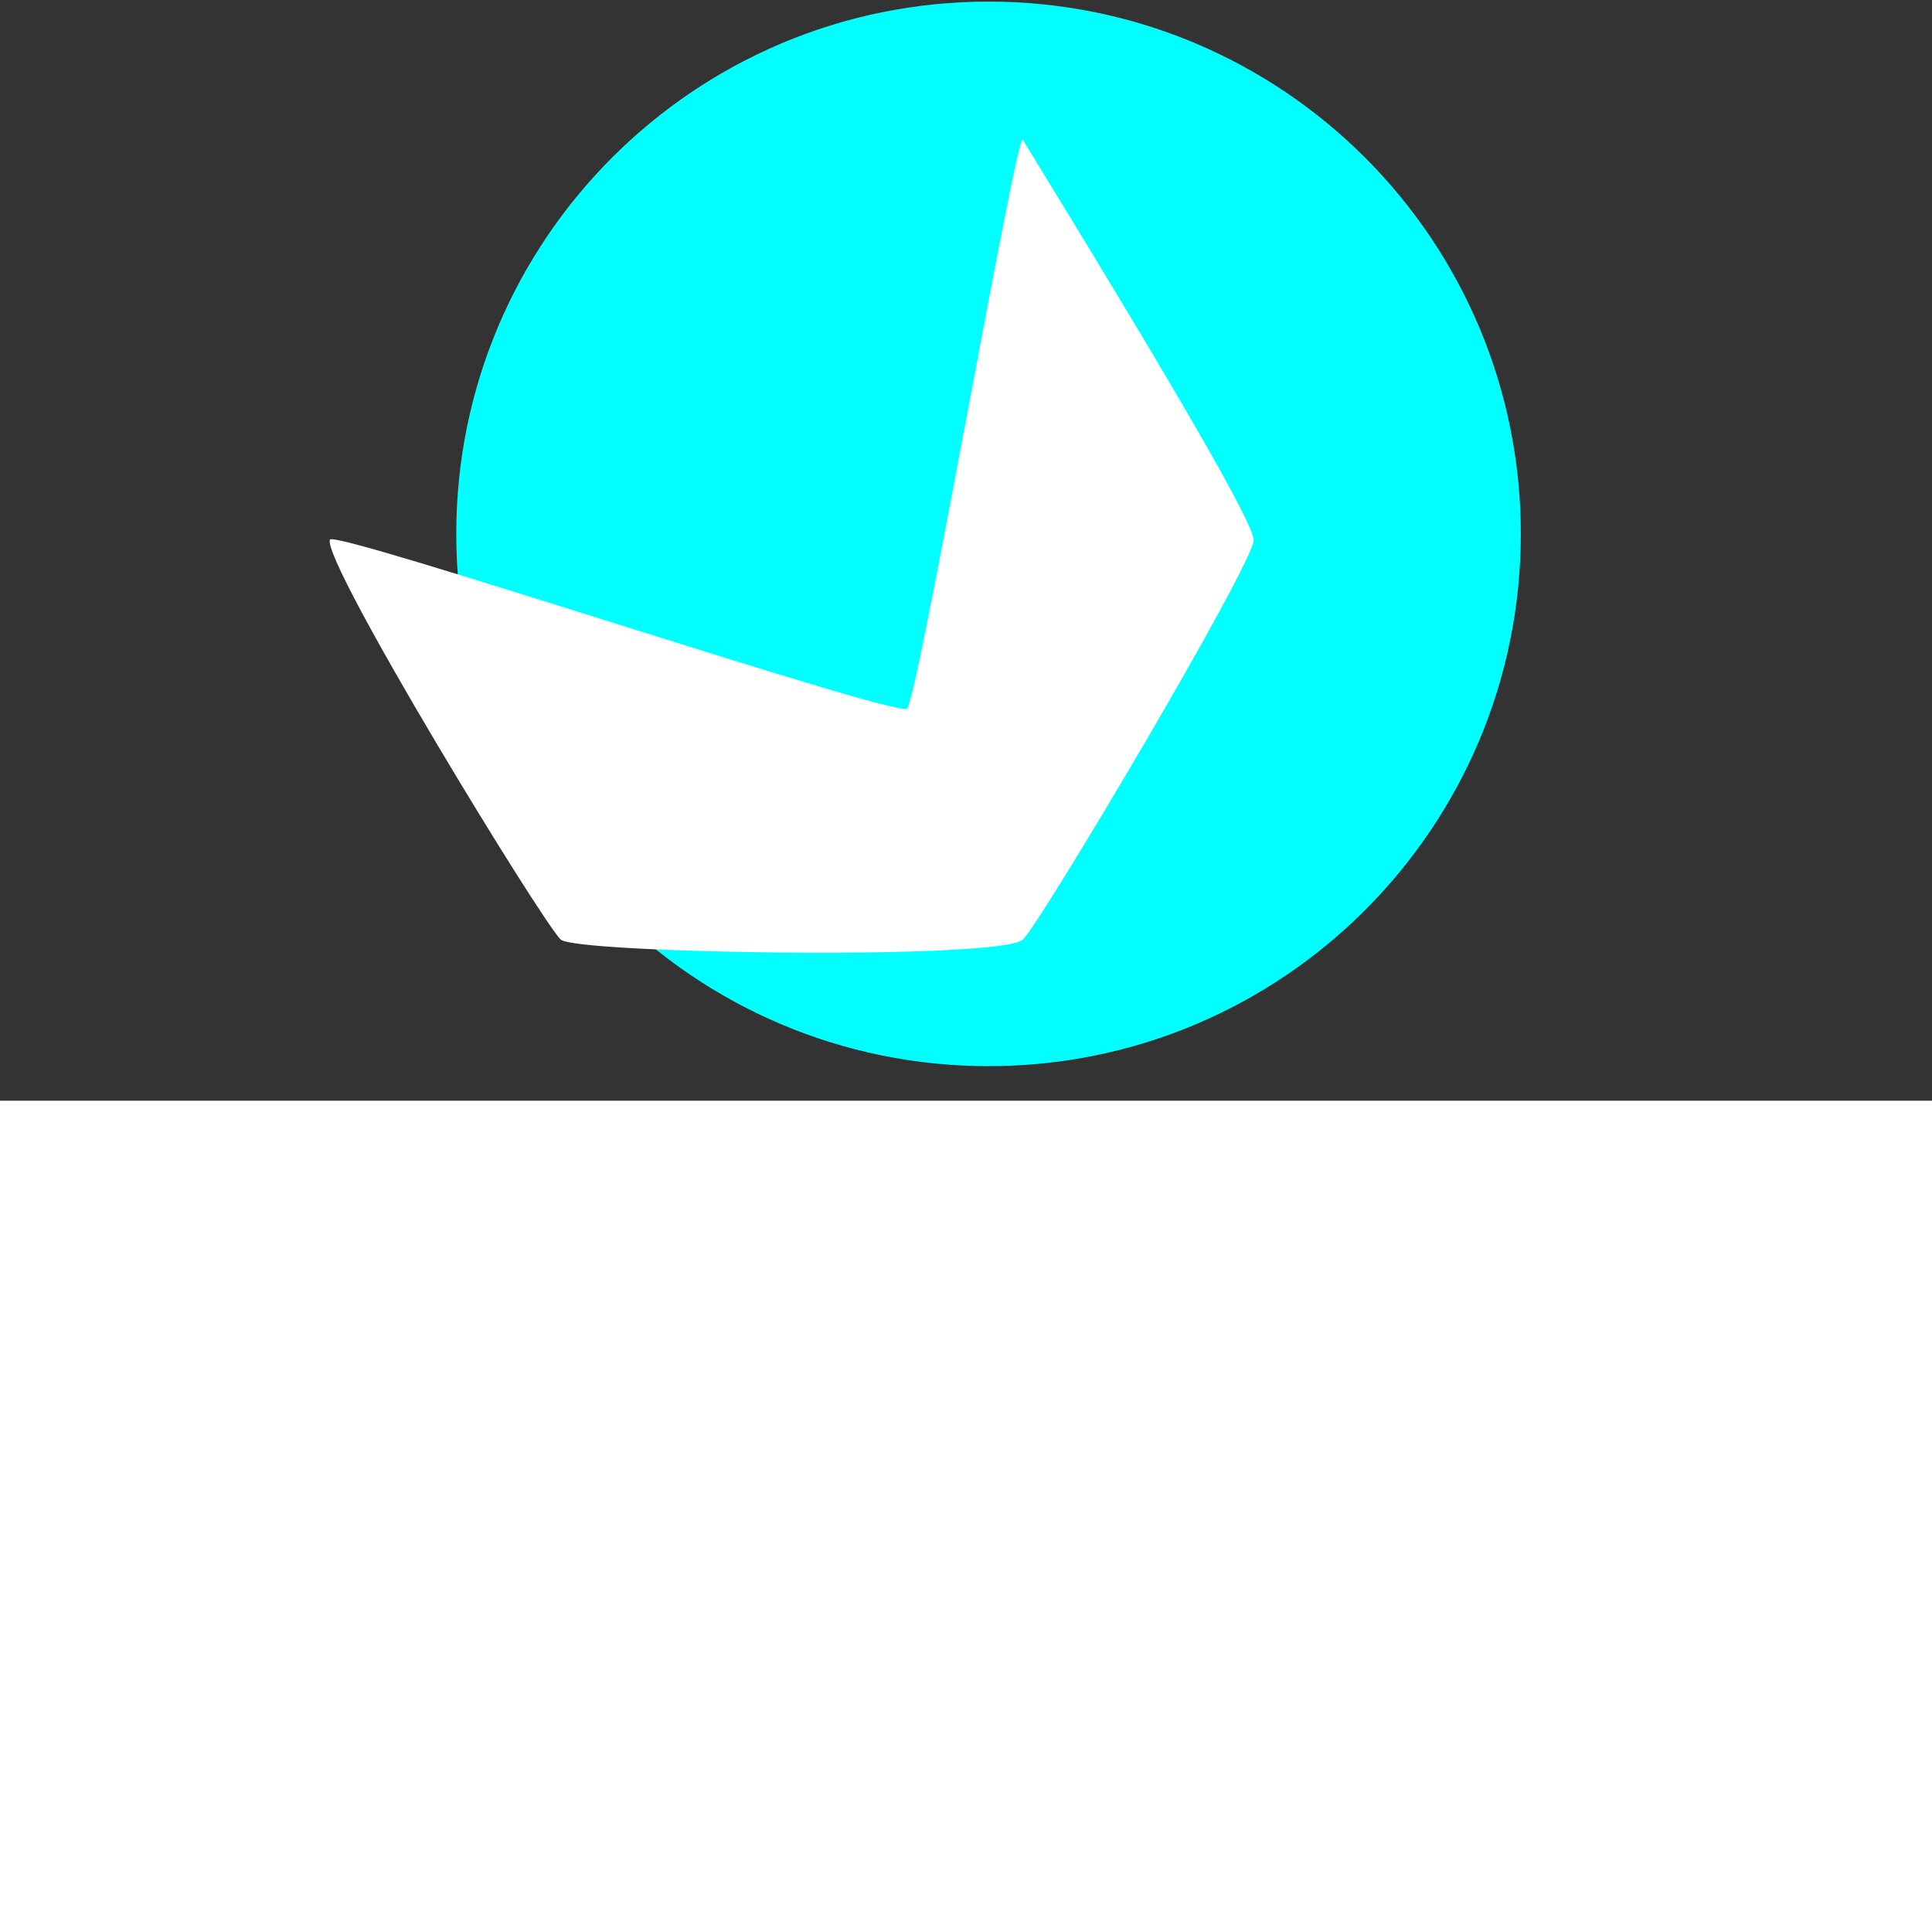 <?xml version="1.0" encoding="UTF-8" standalone="no"?>
<svg
   xmlns:dc="http://purl.org/dc/elements/1.1/"
   xmlns:cc="http://creativecommons.org/ns#"
   xmlns:rdf="http://www.w3.org/1999/02/22-rdf-syntax-ns#"
   xmlns:svg="http://www.w3.org/2000/svg"
   xmlns="http://www.w3.org/2000/svg"
   xmlns:xlink="http://www.w3.org/1999/xlink"
   xmlns:sodipodi="http://sodipodi.sourceforge.net/DTD/sodipodi-0.dtd"
   xmlns:inkscape="http://www.inkscape.org/namespaces/inkscape"
   height="96"
   id="svg2"
   version="1.1"
   inkscape:version="0.48.4 r9939"
   width="96"
   sodipodi:docname="circle.svg">
  <rect width="100%" height="100%" fill="#333333" stroke="none"/>
  <defs
     id="defs968">
    <linearGradient
       inkscape:collect="always"
       id="linearGradient3762">
      <stop
         style="stop-color:#ffd5d5;stop-opacity:1;"
         offset="0"
         id="stop3764" />
      <stop
         style="stop-color:#ffd5d5;stop-opacity:0;"
         offset="1"
         id="stop3766" />
    </linearGradient>
    <linearGradient
       id="linearGradient4255">
      <stop
         style="stop-color:#ff0000;stop-opacity:1;"
         offset="0"
         id="stop4257" />
      <stop
         style="stop-color:#ffff00;stop-opacity:1;"
         offset="1"
         id="stop4259" />
    </linearGradient>
    <linearGradient
       inkscape:collect="always"
       xlink:href="#linearGradient3762"
       id="linearGradient3768"
       x1="0"
       y1="75.347"
       x2="96.363"
       y2="75.347"
       gradientUnits="userSpaceOnUse" />
  </defs>
  <sodipodi:namedview
     pagecolor="#ffffff"
     bordercolor="#666666"
     borderopacity="1"
     objecttolerance="10"
     gridtolerance="10"
     guidetolerance="10"
     inkscape:pageopacity="0"
     inkscape:pageshadow="2"
     inkscape:window-width="1345"
     inkscape:window-height="933"
     id="namedview966"
     showgrid="false"
     inkscape:zoom="12.733884"
     inkscape:cx="36.01713"
     inkscape:cy="64.75611"
     inkscape:window-x="1448"
     inkscape:window-y="38"
     inkscape:window-maximized="0"
     inkscape:current-layer="svg2" />
  <path
     style="fill:#ffffff;fill-opacity:1"
     d="m 0,54.694 96.363,0 0,41.306 -96.363,0 z"
     id="rect3470" />
  <path
     style="fill:#00ffff;fill-opacity:1"
     d="m 75.569,26.528 c 0,14.607 -11.842,26.449 -26.449,26.449 -14.607,0 -26.449,-11.842 -26.449,-26.449 0,-14.607 11.842,-26.449 26.449,-26.449 14.607,0 26.449,11.842 26.449,26.449 z"
     id="path3472"
     inkscape:connector-curvature="0" />
  <path
     style="fill:#ffffff;fill-opacity:1;stroke:none"
     d="M 27.869,46.69 C 27.052,46 15.982,27.908 16.394,26.815 16.59,26.291 44.443,35.647 45.067,35.21 45.586,34.847 50.515,6.443 50.819,6.939 54.813,13.464 62.187,25.53 62.294,26.815 c 0.089,1.061 -10.672,19.194 -11.475,19.876 -1.205,1.023 -22.13,0.693 -22.95,0 z"
     id="path3044"
     inkscape:connector-curvature="0"
     sodipodi:nodetypes="sssssss" />
</svg>
